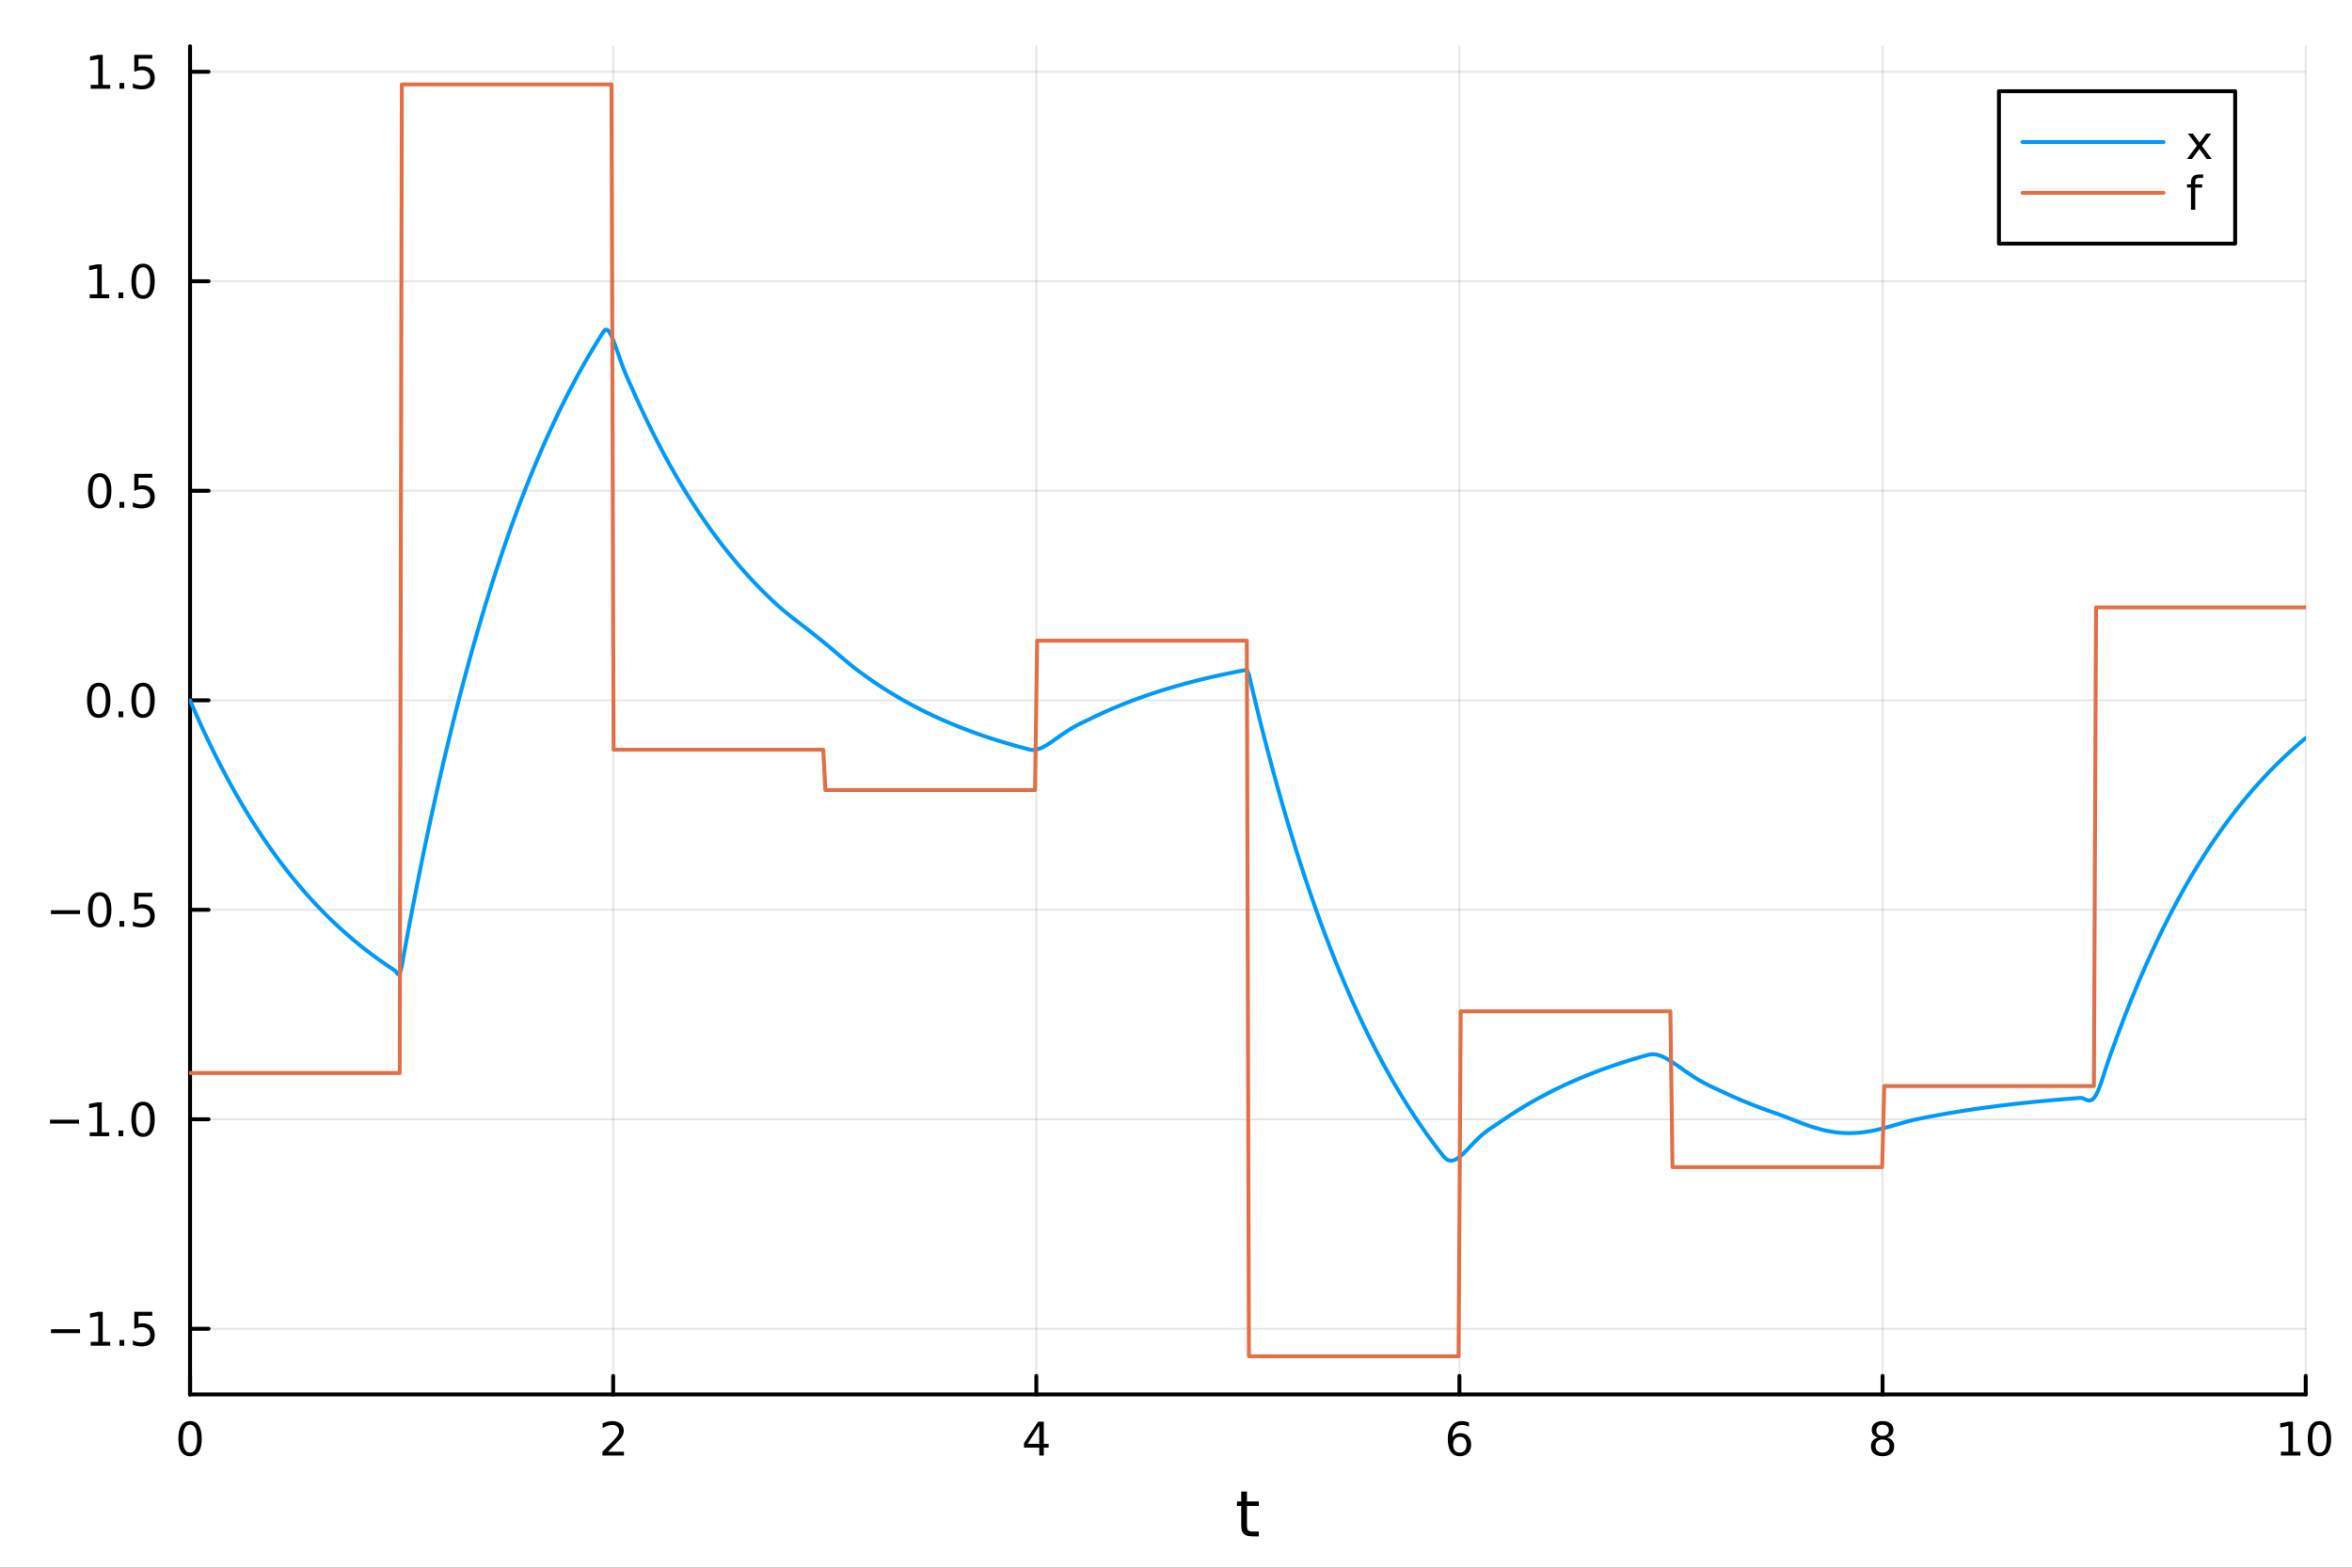 <?xml version="1.0" encoding="utf-8"?>
<svg xmlns="http://www.w3.org/2000/svg" xmlns:xlink="http://www.w3.org/1999/xlink" width="600" height="400" viewBox="0 0 2400 1600">
<rect x="0" y="0" width="2400" height="1600" fill="#333333" stroke="none"/>
<defs>
  <clipPath id="clip130">
    <rect x="0" y="0" width="2400" height="1600"/>
  </clipPath>
</defs>
<path clip-path="url(#clip130)" d="M0 1600 L2400 1600 L2400 0 L0 0  Z" fill="#ffffff" fill-rule="evenodd" fill-opacity="1"/>
<defs>
  <clipPath id="clip131">
    <rect x="480" y="0" width="1681" height="1600"/>
  </clipPath>
</defs>
<path clip-path="url(#clip130)" d="M193.936 1423.18 L2352.76 1423.18 L2352.76 47.244 L193.936 47.244  Z" fill="#ffffff" fill-rule="evenodd" fill-opacity="1"/>
<defs>
  <clipPath id="clip132">
    <rect x="193" y="47" width="2160" height="1377"/>
  </clipPath>
</defs>
<polyline clip-path="url(#clip132)" style="stroke:#000000; stroke-linecap:round; stroke-linejoin:round; stroke-width:2; stroke-opacity:0.1; fill:none" points="193.936,1423.18 193.936,47.244 "/>
<polyline clip-path="url(#clip132)" style="stroke:#000000; stroke-linecap:round; stroke-linejoin:round; stroke-width:2; stroke-opacity:0.1; fill:none" points="625.7,1423.18 625.7,47.244 "/>
<polyline clip-path="url(#clip132)" style="stroke:#000000; stroke-linecap:round; stroke-linejoin:round; stroke-width:2; stroke-opacity:0.1; fill:none" points="1057.46,1423.18 1057.46,47.244 "/>
<polyline clip-path="url(#clip132)" style="stroke:#000000; stroke-linecap:round; stroke-linejoin:round; stroke-width:2; stroke-opacity:0.1; fill:none" points="1489.23,1423.18 1489.23,47.244 "/>
<polyline clip-path="url(#clip132)" style="stroke:#000000; stroke-linecap:round; stroke-linejoin:round; stroke-width:2; stroke-opacity:0.1; fill:none" points="1920.99,1423.18 1920.99,47.244 "/>
<polyline clip-path="url(#clip132)" style="stroke:#000000; stroke-linecap:round; stroke-linejoin:round; stroke-width:2; stroke-opacity:0.1; fill:none" points="2352.76,1423.18 2352.76,47.244 "/>
<polyline clip-path="url(#clip132)" style="stroke:#000000; stroke-linecap:round; stroke-linejoin:round; stroke-width:2; stroke-opacity:0.1; fill:none" points="193.936,1356.18 2352.76,1356.18 "/>
<polyline clip-path="url(#clip132)" style="stroke:#000000; stroke-linecap:round; stroke-linejoin:round; stroke-width:2; stroke-opacity:0.1; fill:none" points="193.936,1142.36 2352.76,1142.36 "/>
<polyline clip-path="url(#clip132)" style="stroke:#000000; stroke-linecap:round; stroke-linejoin:round; stroke-width:2; stroke-opacity:0.1; fill:none" points="193.936,928.541 2352.76,928.541 "/>
<polyline clip-path="url(#clip132)" style="stroke:#000000; stroke-linecap:round; stroke-linejoin:round; stroke-width:2; stroke-opacity:0.1; fill:none" points="193.936,714.72 2352.76,714.72 "/>
<polyline clip-path="url(#clip132)" style="stroke:#000000; stroke-linecap:round; stroke-linejoin:round; stroke-width:2; stroke-opacity:0.1; fill:none" points="193.936,500.899 2352.76,500.899 "/>
<polyline clip-path="url(#clip132)" style="stroke:#000000; stroke-linecap:round; stroke-linejoin:round; stroke-width:2; stroke-opacity:0.1; fill:none" points="193.936,287.078 2352.76,287.078 "/>
<polyline clip-path="url(#clip132)" style="stroke:#000000; stroke-linecap:round; stroke-linejoin:round; stroke-width:2; stroke-opacity:0.1; fill:none" points="193.936,73.257 2352.76,73.257 "/>
<polyline clip-path="url(#clip130)" style="stroke:#000000; stroke-linecap:round; stroke-linejoin:round; stroke-width:4; stroke-opacity:1; fill:none" points="193.936,1423.18 2352.76,1423.18 "/>
<polyline clip-path="url(#clip130)" style="stroke:#000000; stroke-linecap:round; stroke-linejoin:round; stroke-width:4; stroke-opacity:1; fill:none" points="193.936,1423.18 193.936,1404.28 "/>
<polyline clip-path="url(#clip130)" style="stroke:#000000; stroke-linecap:round; stroke-linejoin:round; stroke-width:4; stroke-opacity:1; fill:none" points="625.7,1423.18 625.7,1404.28 "/>
<polyline clip-path="url(#clip130)" style="stroke:#000000; stroke-linecap:round; stroke-linejoin:round; stroke-width:4; stroke-opacity:1; fill:none" points="1057.46,1423.18 1057.46,1404.28 "/>
<polyline clip-path="url(#clip130)" style="stroke:#000000; stroke-linecap:round; stroke-linejoin:round; stroke-width:4; stroke-opacity:1; fill:none" points="1489.23,1423.18 1489.23,1404.28 "/>
<polyline clip-path="url(#clip130)" style="stroke:#000000; stroke-linecap:round; stroke-linejoin:round; stroke-width:4; stroke-opacity:1; fill:none" points="1920.99,1423.18 1920.99,1404.28 "/>
<polyline clip-path="url(#clip130)" style="stroke:#000000; stroke-linecap:round; stroke-linejoin:round; stroke-width:4; stroke-opacity:1; fill:none" points="2352.76,1423.18 2352.76,1404.28 "/>
<path clip-path="url(#clip130)" d="M193.936 1454.1 Q190.325 1454.1 188.496 1457.66 Q186.691 1461.2 186.691 1468.33 Q186.691 1475.44 188.496 1479.01 Q190.325 1482.55 193.936 1482.55 Q197.57 1482.55 199.376 1479.01 Q201.204 1475.44 201.204 1468.33 Q201.204 1461.2 199.376 1457.66 Q197.57 1454.1 193.936 1454.1 M193.936 1450.39 Q199.746 1450.39 202.802 1455 Q205.88 1459.58 205.88 1468.33 Q205.88 1477.06 202.802 1481.67 Q199.746 1486.25 193.936 1486.25 Q188.126 1486.25 185.047 1481.67 Q181.992 1477.06 181.992 1468.33 Q181.992 1459.58 185.047 1455 Q188.126 1450.39 193.936 1450.39 Z" fill="#000000" fill-rule="nonzero" fill-opacity="1" /><path clip-path="url(#clip130)" d="M620.353 1481.64 L636.672 1481.64 L636.672 1485.58 L614.728 1485.58 L614.728 1481.64 Q617.39 1478.89 621.973 1474.26 Q626.58 1469.61 627.76 1468.27 Q630.006 1465.74 630.885 1464.01 Q631.788 1462.25 631.788 1460.56 Q631.788 1457.8 629.843 1456.07 Q627.922 1454.33 624.82 1454.33 Q622.621 1454.33 620.168 1455.09 Q617.737 1455.86 614.959 1457.41 L614.959 1452.69 Q617.783 1451.55 620.237 1450.97 Q622.691 1450.39 624.728 1450.39 Q630.098 1450.39 633.293 1453.08 Q636.487 1455.77 636.487 1460.26 Q636.487 1462.39 635.677 1464.31 Q634.89 1466.2 632.783 1468.8 Q632.205 1469.47 629.103 1472.69 Q626.001 1475.88 620.353 1481.64 Z" fill="#000000" fill-rule="nonzero" fill-opacity="1" /><path clip-path="url(#clip130)" d="M1060.47 1455.09 L1048.67 1473.54 L1060.47 1473.54 L1060.47 1455.09 M1059.25 1451.02 L1065.13 1451.02 L1065.13 1473.54 L1070.06 1473.54 L1070.06 1477.43 L1065.13 1477.43 L1065.13 1485.58 L1060.47 1485.58 L1060.47 1477.43 L1044.87 1477.43 L1044.87 1472.92 L1059.25 1451.02 Z" fill="#000000" fill-rule="nonzero" fill-opacity="1" /><path clip-path="url(#clip130)" d="M1489.63 1466.44 Q1486.48 1466.44 1484.63 1468.59 Q1482.8 1470.74 1482.8 1474.49 Q1482.8 1478.22 1484.63 1480.39 Q1486.48 1482.55 1489.63 1482.55 Q1492.78 1482.55 1494.61 1480.39 Q1496.46 1478.22 1496.46 1474.49 Q1496.46 1470.74 1494.61 1468.59 Q1492.78 1466.44 1489.63 1466.44 M1498.92 1451.78 L1498.92 1456.04 Q1497.16 1455.21 1495.35 1454.77 Q1493.57 1454.33 1491.81 1454.33 Q1487.18 1454.33 1484.73 1457.45 Q1482.3 1460.58 1481.95 1466.9 Q1483.31 1464.89 1485.37 1463.82 Q1487.43 1462.73 1489.91 1462.73 Q1495.12 1462.73 1498.13 1465.9 Q1501.16 1469.05 1501.16 1474.49 Q1501.16 1479.82 1498.01 1483.03 Q1494.86 1486.25 1489.63 1486.25 Q1483.64 1486.25 1480.47 1481.67 Q1477.3 1477.06 1477.3 1468.33 Q1477.3 1460.14 1481.18 1455.28 Q1485.07 1450.39 1491.62 1450.39 Q1493.38 1450.39 1495.17 1450.74 Q1496.97 1451.09 1498.92 1451.78 Z" fill="#000000" fill-rule="nonzero" fill-opacity="1" /><path clip-path="url(#clip130)" d="M1920.99 1469.17 Q1917.66 1469.17 1915.74 1470.95 Q1913.84 1472.73 1913.84 1475.86 Q1913.84 1478.98 1915.74 1480.77 Q1917.66 1482.55 1920.99 1482.55 Q1924.33 1482.55 1926.25 1480.77 Q1928.17 1478.96 1928.17 1475.86 Q1928.17 1472.73 1926.25 1470.95 Q1924.35 1469.17 1920.99 1469.17 M1916.32 1467.18 Q1913.31 1466.44 1911.62 1464.38 Q1909.95 1462.32 1909.95 1459.35 Q1909.95 1455.21 1912.89 1452.8 Q1915.85 1450.39 1920.99 1450.39 Q1926.15 1450.39 1929.09 1452.8 Q1932.03 1455.21 1932.03 1459.35 Q1932.03 1462.32 1930.34 1464.38 Q1928.68 1466.44 1925.69 1467.18 Q1929.07 1467.96 1930.95 1470.26 Q1932.84 1472.55 1932.84 1475.86 Q1932.84 1480.88 1929.77 1483.57 Q1926.71 1486.25 1920.99 1486.25 Q1915.27 1486.25 1912.2 1483.57 Q1909.14 1480.88 1909.14 1475.86 Q1909.14 1472.55 1911.04 1470.26 Q1912.94 1467.96 1916.32 1467.18 M1914.6 1459.79 Q1914.6 1462.48 1916.27 1463.98 Q1917.96 1465.49 1920.99 1465.49 Q1924 1465.49 1925.69 1463.98 Q1927.4 1462.48 1927.4 1459.79 Q1927.4 1457.11 1925.69 1455.6 Q1924 1454.1 1920.99 1454.1 Q1917.96 1454.1 1916.27 1455.6 Q1914.6 1457.11 1914.6 1459.79 Z" fill="#000000" fill-rule="nonzero" fill-opacity="1" /><path clip-path="url(#clip130)" d="M2327.44 1481.64 L2335.08 1481.64 L2335.08 1455.28 L2326.77 1456.95 L2326.77 1452.69 L2335.04 1451.02 L2339.71 1451.02 L2339.71 1481.64 L2347.35 1481.64 L2347.35 1485.58 L2327.44 1485.58 L2327.44 1481.64 Z" fill="#000000" fill-rule="nonzero" fill-opacity="1" /><path clip-path="url(#clip130)" d="M2366.8 1454.1 Q2363.18 1454.1 2361.36 1457.66 Q2359.55 1461.2 2359.55 1468.33 Q2359.55 1475.44 2361.36 1479.01 Q2363.18 1482.55 2366.8 1482.55 Q2370.43 1482.55 2372.23 1479.01 Q2374.06 1475.44 2374.06 1468.33 Q2374.06 1461.2 2372.23 1457.66 Q2370.43 1454.1 2366.8 1454.1 M2366.8 1450.39 Q2372.61 1450.39 2375.66 1455 Q2378.74 1459.58 2378.74 1468.33 Q2378.74 1477.06 2375.66 1481.67 Q2372.61 1486.25 2366.8 1486.25 Q2360.99 1486.25 2357.91 1481.67 Q2354.85 1477.06 2354.85 1468.33 Q2354.85 1459.58 2357.91 1455 Q2360.99 1450.39 2366.8 1450.39 Z" fill="#000000" fill-rule="nonzero" fill-opacity="1" /><path clip-path="url(#clip130)" d="M1272.41 1522.27 L1272.41 1532.4 L1284.47 1532.4 L1284.47 1536.95 L1272.41 1536.95 L1272.41 1556.3 Q1272.41 1560.66 1273.58 1561.9 Q1274.79 1563.14 1278.45 1563.14 L1284.47 1563.14 L1284.47 1568.04 L1278.45 1568.04 Q1271.67 1568.04 1269.1 1565.53 Q1266.52 1562.98 1266.52 1556.3 L1266.52 1536.95 L1262.22 1536.95 L1262.22 1532.4 L1266.52 1532.4 L1266.52 1522.27 L1272.41 1522.27 Z" fill="#000000" fill-rule="nonzero" fill-opacity="1" /><polyline clip-path="url(#clip130)" style="stroke:#000000; stroke-linecap:round; stroke-linejoin:round; stroke-width:4; stroke-opacity:1; fill:none" points="193.936,1423.18 193.936,47.244 "/>
<polyline clip-path="url(#clip130)" style="stroke:#000000; stroke-linecap:round; stroke-linejoin:round; stroke-width:4; stroke-opacity:1; fill:none" points="193.936,1356.18 212.834,1356.18 "/>
<polyline clip-path="url(#clip130)" style="stroke:#000000; stroke-linecap:round; stroke-linejoin:round; stroke-width:4; stroke-opacity:1; fill:none" points="193.936,1142.36 212.834,1142.36 "/>
<polyline clip-path="url(#clip130)" style="stroke:#000000; stroke-linecap:round; stroke-linejoin:round; stroke-width:4; stroke-opacity:1; fill:none" points="193.936,928.541 212.834,928.541 "/>
<polyline clip-path="url(#clip130)" style="stroke:#000000; stroke-linecap:round; stroke-linejoin:round; stroke-width:4; stroke-opacity:1; fill:none" points="193.936,714.72 212.834,714.72 "/>
<polyline clip-path="url(#clip130)" style="stroke:#000000; stroke-linecap:round; stroke-linejoin:round; stroke-width:4; stroke-opacity:1; fill:none" points="193.936,500.899 212.834,500.899 "/>
<polyline clip-path="url(#clip130)" style="stroke:#000000; stroke-linecap:round; stroke-linejoin:round; stroke-width:4; stroke-opacity:1; fill:none" points="193.936,287.078 212.834,287.078 "/>
<polyline clip-path="url(#clip130)" style="stroke:#000000; stroke-linecap:round; stroke-linejoin:round; stroke-width:4; stroke-opacity:1; fill:none" points="193.936,73.257 212.834,73.257 "/>
<path clip-path="url(#clip130)" d="M51.987 1356.64 L81.663 1356.64 L81.663 1360.57 L51.987 1360.57 L51.987 1356.64 Z" fill="#000000" fill-rule="nonzero" fill-opacity="1" /><path clip-path="url(#clip130)" d="M92.566 1369.53 L100.205 1369.53 L100.205 1343.16 L91.895 1344.83 L91.895 1340.57 L100.159 1338.9 L104.834 1338.9 L104.834 1369.53 L112.473 1369.53 L112.473 1373.46 L92.566 1373.46 L92.566 1369.53 Z" fill="#000000" fill-rule="nonzero" fill-opacity="1" /><path clip-path="url(#clip130)" d="M121.918 1367.58 L126.802 1367.58 L126.802 1373.46 L121.918 1373.46 L121.918 1367.58 Z" fill="#000000" fill-rule="nonzero" fill-opacity="1" /><path clip-path="url(#clip130)" d="M137.033 1338.9 L155.39 1338.9 L155.39 1342.84 L141.316 1342.84 L141.316 1351.31 Q142.334 1350.96 143.353 1350.8 Q144.371 1350.62 145.39 1350.62 Q151.177 1350.62 154.556 1353.79 Q157.936 1356.96 157.936 1362.38 Q157.936 1367.95 154.464 1371.06 Q150.992 1374.14 144.672 1374.14 Q142.496 1374.14 140.228 1373.76 Q137.982 1373.39 135.575 1372.65 L135.575 1367.95 Q137.658 1369.09 139.881 1369.64 Q142.103 1370.2 144.58 1370.2 Q148.584 1370.2 150.922 1368.09 Q153.26 1365.99 153.26 1362.38 Q153.26 1358.76 150.922 1356.66 Q148.584 1354.55 144.58 1354.55 Q142.705 1354.55 140.83 1354.97 Q138.978 1355.39 137.033 1356.26 L137.033 1338.9 Z" fill="#000000" fill-rule="nonzero" fill-opacity="1" /><path clip-path="url(#clip130)" d="M50.992 1142.81 L80.668 1142.81 L80.668 1146.75 L50.992 1146.75 L50.992 1142.81 Z" fill="#000000" fill-rule="nonzero" fill-opacity="1" /><path clip-path="url(#clip130)" d="M91.571 1155.71 L99.21 1155.71 L99.21 1129.34 L90.899 1131.01 L90.899 1126.75 L99.163 1125.08 L103.839 1125.08 L103.839 1155.71 L111.478 1155.71 L111.478 1159.64 L91.571 1159.64 L91.571 1155.71 Z" fill="#000000" fill-rule="nonzero" fill-opacity="1" /><path clip-path="url(#clip130)" d="M120.922 1153.76 L125.807 1153.76 L125.807 1159.64 L120.922 1159.64 L120.922 1153.76 Z" fill="#000000" fill-rule="nonzero" fill-opacity="1" /><path clip-path="url(#clip130)" d="M145.992 1128.16 Q142.381 1128.16 140.552 1131.73 Q138.746 1135.27 138.746 1142.4 Q138.746 1149.5 140.552 1153.07 Q142.381 1156.61 145.992 1156.61 Q149.626 1156.61 151.431 1153.07 Q153.26 1149.5 153.26 1142.4 Q153.26 1135.27 151.431 1131.73 Q149.626 1128.16 145.992 1128.16 M145.992 1124.46 Q151.802 1124.46 154.857 1129.06 Q157.936 1133.65 157.936 1142.4 Q157.936 1151.12 154.857 1155.73 Q151.802 1160.31 145.992 1160.31 Q140.181 1160.31 137.103 1155.73 Q134.047 1151.12 134.047 1142.4 Q134.047 1133.65 137.103 1129.06 Q140.181 1124.46 145.992 1124.46 Z" fill="#000000" fill-rule="nonzero" fill-opacity="1" /><path clip-path="url(#clip130)" d="M51.987 928.993 L81.663 928.993 L81.663 932.928 L51.987 932.928 L51.987 928.993 Z" fill="#000000" fill-rule="nonzero" fill-opacity="1" /><path clip-path="url(#clip130)" d="M101.756 914.34 Q98.145 914.34 96.316 917.905 Q94.51 921.447 94.51 928.576 Q94.51 935.683 96.316 939.247 Q98.145 942.789 101.756 942.789 Q105.39 942.789 107.196 939.247 Q109.024 935.683 109.024 928.576 Q109.024 921.447 107.196 917.905 Q105.39 914.34 101.756 914.34 M101.756 910.636 Q107.566 910.636 110.621 915.243 Q113.7 919.826 113.7 928.576 Q113.7 937.303 110.621 941.909 Q107.566 946.493 101.756 946.493 Q95.946 946.493 92.867 941.909 Q89.811 937.303 89.811 928.576 Q89.811 919.826 92.867 915.243 Q95.946 910.636 101.756 910.636 Z" fill="#000000" fill-rule="nonzero" fill-opacity="1" /><path clip-path="url(#clip130)" d="M121.918 939.942 L126.802 939.942 L126.802 945.821 L121.918 945.821 L121.918 939.942 Z" fill="#000000" fill-rule="nonzero" fill-opacity="1" /><path clip-path="url(#clip130)" d="M137.033 911.261 L155.39 911.261 L155.39 915.197 L141.316 915.197 L141.316 923.669 Q142.334 923.322 143.353 923.159 Q144.371 922.974 145.39 922.974 Q151.177 922.974 154.556 926.146 Q157.936 929.317 157.936 934.733 Q157.936 940.312 154.464 943.414 Q150.992 946.493 144.672 946.493 Q142.496 946.493 140.228 946.122 Q137.982 945.752 135.575 945.011 L135.575 940.312 Q137.658 941.446 139.881 942.002 Q142.103 942.558 144.58 942.558 Q148.584 942.558 150.922 940.451 Q153.26 938.345 153.26 934.733 Q153.26 931.122 150.922 929.016 Q148.584 926.909 144.58 926.909 Q142.705 926.909 140.83 927.326 Q138.978 927.743 137.033 928.622 L137.033 911.261 Z" fill="#000000" fill-rule="nonzero" fill-opacity="1" /><path clip-path="url(#clip130)" d="M100.76 700.519 Q97.149 700.519 95.321 704.084 Q93.515 707.625 93.515 714.755 Q93.515 721.861 95.321 725.426 Q97.149 728.968 100.76 728.968 Q104.395 728.968 106.2 725.426 Q108.029 721.861 108.029 714.755 Q108.029 707.625 106.2 704.084 Q104.395 700.519 100.76 700.519 M100.76 696.815 Q106.571 696.815 109.626 701.422 Q112.705 706.005 112.705 714.755 Q112.705 723.482 109.626 728.088 Q106.571 732.671 100.76 732.671 Q94.95 732.671 91.871 728.088 Q88.816 723.482 88.816 714.755 Q88.816 706.005 91.871 701.422 Q94.95 696.815 100.76 696.815 Z" fill="#000000" fill-rule="nonzero" fill-opacity="1" /><path clip-path="url(#clip130)" d="M120.922 726.121 L125.807 726.121 L125.807 732 L120.922 732 L120.922 726.121 Z" fill="#000000" fill-rule="nonzero" fill-opacity="1" /><path clip-path="url(#clip130)" d="M145.992 700.519 Q142.381 700.519 140.552 704.084 Q138.746 707.625 138.746 714.755 Q138.746 721.861 140.552 725.426 Q142.381 728.968 145.992 728.968 Q149.626 728.968 151.431 725.426 Q153.26 721.861 153.26 714.755 Q153.26 707.625 151.431 704.084 Q149.626 700.519 145.992 700.519 M145.992 696.815 Q151.802 696.815 154.857 701.422 Q157.936 706.005 157.936 714.755 Q157.936 723.482 154.857 728.088 Q151.802 732.671 145.992 732.671 Q140.181 732.671 137.103 728.088 Q134.047 723.482 134.047 714.755 Q134.047 706.005 137.103 701.422 Q140.181 696.815 145.992 696.815 Z" fill="#000000" fill-rule="nonzero" fill-opacity="1" /><path clip-path="url(#clip130)" d="M101.756 486.698 Q98.145 486.698 96.316 490.263 Q94.51 493.804 94.51 500.934 Q94.51 508.04 96.316 511.605 Q98.145 515.147 101.756 515.147 Q105.39 515.147 107.196 511.605 Q109.024 508.04 109.024 500.934 Q109.024 493.804 107.196 490.263 Q105.39 486.698 101.756 486.698 M101.756 482.994 Q107.566 482.994 110.621 487.6 Q113.7 492.184 113.7 500.934 Q113.7 509.661 110.621 514.267 Q107.566 518.85 101.756 518.85 Q95.946 518.85 92.867 514.267 Q89.811 509.661 89.811 500.934 Q89.811 492.184 92.867 487.6 Q95.946 482.994 101.756 482.994 Z" fill="#000000" fill-rule="nonzero" fill-opacity="1" /><path clip-path="url(#clip130)" d="M121.918 512.299 L126.802 512.299 L126.802 518.179 L121.918 518.179 L121.918 512.299 Z" fill="#000000" fill-rule="nonzero" fill-opacity="1" /><path clip-path="url(#clip130)" d="M137.033 483.619 L155.39 483.619 L155.39 487.554 L141.316 487.554 L141.316 496.026 Q142.334 495.679 143.353 495.517 Q144.371 495.332 145.39 495.332 Q151.177 495.332 154.556 498.503 Q157.936 501.674 157.936 507.091 Q157.936 512.67 154.464 515.772 Q150.992 518.85 144.672 518.85 Q142.496 518.85 140.228 518.48 Q137.982 518.11 135.575 517.369 L135.575 512.67 Q137.658 513.804 139.881 514.36 Q142.103 514.915 144.58 514.915 Q148.584 514.915 150.922 512.809 Q153.26 510.702 153.26 507.091 Q153.26 503.48 150.922 501.374 Q148.584 499.267 144.58 499.267 Q142.705 499.267 140.83 499.684 Q138.978 500.1 137.033 500.98 L137.033 483.619 Z" fill="#000000" fill-rule="nonzero" fill-opacity="1" /><path clip-path="url(#clip130)" d="M91.571 300.423 L99.21 300.423 L99.21 274.057 L90.899 275.724 L90.899 271.464 L99.163 269.798 L103.839 269.798 L103.839 300.423 L111.478 300.423 L111.478 304.358 L91.571 304.358 L91.571 300.423 Z" fill="#000000" fill-rule="nonzero" fill-opacity="1" /><path clip-path="url(#clip130)" d="M120.922 298.478 L125.807 298.478 L125.807 304.358 L120.922 304.358 L120.922 298.478 Z" fill="#000000" fill-rule="nonzero" fill-opacity="1" /><path clip-path="url(#clip130)" d="M145.992 272.877 Q142.381 272.877 140.552 276.441 Q138.746 279.983 138.746 287.113 Q138.746 294.219 140.552 297.784 Q142.381 301.325 145.992 301.325 Q149.626 301.325 151.431 297.784 Q153.26 294.219 153.26 287.113 Q153.26 279.983 151.431 276.441 Q149.626 272.877 145.992 272.877 M145.992 269.173 Q151.802 269.173 154.857 273.779 Q157.936 278.363 157.936 287.113 Q157.936 295.839 154.857 300.446 Q151.802 305.029 145.992 305.029 Q140.181 305.029 137.103 300.446 Q134.047 295.839 134.047 287.113 Q134.047 278.363 137.103 273.779 Q140.181 269.173 145.992 269.173 Z" fill="#000000" fill-rule="nonzero" fill-opacity="1" /><path clip-path="url(#clip130)" d="M92.566 86.602 L100.205 86.602 L100.205 60.236 L91.895 61.903 L91.895 57.643 L100.159 55.977 L104.834 55.977 L104.834 86.602 L112.473 86.602 L112.473 90.537 L92.566 90.537 L92.566 86.602 Z" fill="#000000" fill-rule="nonzero" fill-opacity="1" /><path clip-path="url(#clip130)" d="M121.918 84.657 L126.802 84.657 L126.802 90.537 L121.918 90.537 L121.918 84.657 Z" fill="#000000" fill-rule="nonzero" fill-opacity="1" /><path clip-path="url(#clip130)" d="M137.033 55.977 L155.39 55.977 L155.39 59.912 L141.316 59.912 L141.316 68.384 Q142.334 68.037 143.353 67.875 Q144.371 67.69 145.39 67.69 Q151.177 67.69 154.556 70.861 Q157.936 74.032 157.936 79.449 Q157.936 85.027 154.464 88.129 Q150.992 91.208 144.672 91.208 Q142.496 91.208 140.228 90.838 Q137.982 90.467 135.575 89.727 L135.575 85.027 Q137.658 86.162 139.881 86.717 Q142.103 87.273 144.58 87.273 Q148.584 87.273 150.922 85.166 Q153.26 83.06 153.26 79.449 Q153.26 75.838 150.922 73.731 Q148.584 71.625 144.58 71.625 Q142.705 71.625 140.83 72.041 Q138.978 72.458 137.033 73.338 L137.033 55.977 Z" fill="#000000" fill-rule="nonzero" fill-opacity="1" /><polyline clip-path="url(#clip132)" style="stroke:#009af9; stroke-linecap:round; stroke-linejoin:round; stroke-width:4; stroke-opacity:1; fill:none" points="193.936,714.72 196.097,719.764 198.258,724.74 200.419,729.651 202.58,734.497 204.741,739.278 206.902,743.996 209.063,748.651 211.224,753.245 213.385,757.778 215.546,762.25 217.707,766.664 219.868,771.019 222.029,775.316 224.19,779.556 226.351,783.74 228.512,787.868 230.673,791.942 232.834,795.962 234.995,799.928 237.156,803.842 239.317,807.704 241.478,811.515 243.639,815.275 245.8,818.985 247.961,822.647 250.122,826.259 252.282,829.824 254.443,833.341 256.604,836.812 258.765,840.237 260.926,843.617 263.087,846.951 265.248,850.242 267.409,853.488 269.57,856.692 271.731,859.853 273.892,862.973 276.053,866.051 278.214,869.088 280.375,872.085 282.536,875.042 284.697,877.96 286.858,880.839 289.019,883.681 291.18,886.484 293.341,889.25 295.502,891.98 297.663,894.673 299.824,897.331 301.985,899.953 304.146,902.541 306.307,905.094 308.468,907.614 310.629,910.1 312.79,912.553 314.951,914.974 317.112,917.363 319.273,919.719 321.434,922.045 323.595,924.34 325.756,926.604 327.917,928.839 330.078,931.044 332.239,933.219 334.4,935.366 336.561,937.484 338.722,939.574 340.883,941.637 343.044,943.672 345.205,945.68 347.366,947.661 349.527,949.616 351.688,951.546 353.849,953.449 356.01,955.328 358.171,957.181 360.332,959.01 362.493,960.815 364.653,962.596 366.814,964.353 368.975,966.087 371.136,967.798 373.297,969.486 375.458,971.152 377.619,972.795 379.78,974.417 381.941,976.018 384.102,977.597 386.263,979.155 388.424,980.693 390.585,982.21 392.746,983.707 394.907,985.185 397.068,986.642 399.229,988.081 401.39,989.5 403.551,990.901 405.712,994.103 407.873,994.225 410.034,986.14 412.195,973.673 414.356,961.907 416.517,950.297 418.678,938.84 420.839,927.536 423,916.381 425.161,905.374 427.322,894.513 429.483,883.797 431.644,873.222 433.805,862.787 435.966,852.491 438.127,842.332 440.288,832.307 442.449,822.415 444.61,812.654 446.771,803.022 448.932,793.518 451.093,784.14 453.254,774.887 455.415,765.756 457.576,756.746 459.737,747.856 461.898,739.084 464.059,730.427 466.22,721.886 468.381,713.458 470.542,705.142 472.703,696.935 474.864,688.838 477.024,680.848 479.185,672.964 481.346,665.185 483.507,657.508 485.668,649.934 487.829,642.46 489.99,635.084 492.151,627.807 494.312,620.626 496.473,613.541 498.634,606.549 500.795,599.65 502.956,592.842 505.117,586.125 507.278,579.497 509.439,572.957 511.6,566.503 513.761,560.135 515.922,553.851 518.083,547.651 520.244,541.533 522.405,535.496 524.566,529.539 526.727,523.661 528.888,517.861 531.049,512.138 533.21,506.491 535.371,500.918 537.532,495.42 539.693,489.994 541.854,484.64 544.015,479.357 546.176,474.145 548.337,469.001 550.498,463.925 552.659,458.917 554.82,453.976 556.981,449.099 559.142,444.288 561.303,439.54 563.464,434.855 565.625,430.232 567.786,425.671 569.947,421.17 572.108,416.729 574.269,412.347 576.43,408.023 578.591,403.756 580.752,399.546 582.913,395.391 585.074,391.292 587.235,387.247 589.396,383.255 591.556,379.317 593.717,375.431 595.878,371.596 598.039,367.812 600.2,364.078 602.361,360.394 604.522,356.758 606.683,353.171 608.844,349.631 611.005,346.139 613.166,342.692 615.327,339.291 617.488,336.562 619.649,336.581 621.81,338.905 623.971,342.914 626.132,348.072 628.293,353.924 630.454,360.094 632.615,366.29 634.776,372.299 636.937,377.991 639.098,383.317 641.259,388.307 643.42,393.075 645.581,397.816 647.742,402.674 649.903,407.479 652.064,412.221 654.225,416.9 656.386,421.517 658.547,426.073 660.708,430.568 662.869,435.004 665.03,439.381 667.191,443.7 669.352,447.962 671.513,452.167 673.674,456.317 675.835,460.411 677.996,464.451 680.157,468.438 682.318,472.372 684.479,476.253 686.64,480.083 688.801,483.863 690.962,487.592 693.123,491.271 695.284,494.902 697.445,498.485 699.606,502.02 701.767,505.508 703.927,508.95 706.088,512.347 708.249,515.698 710.41,519.005 712.571,522.268 714.732,525.488 716.893,528.665 719.054,531.8 721.215,534.893 723.376,537.945 725.537,540.957 727.698,543.929 729.859,546.862 732.02,549.756 734.181,552.611 736.342,555.429 738.503,558.209 740.664,560.953 742.825,563.66 744.986,566.331 747.147,568.967 749.308,571.568 751.469,574.134 753.63,576.666 755.791,579.165 757.952,581.631 760.113,584.064 762.274,586.464 764.435,588.833 766.596,591.17 768.757,593.477 770.918,595.753 773.079,597.998 775.24,600.214 777.401,602.401 779.562,604.558 781.723,606.687 783.884,608.788 786.045,610.86 788.206,612.906 790.367,614.924 792.528,616.916 794.689,618.875 796.85,620.78 799.011,622.633 801.172,624.442 803.333,626.214 805.494,627.954 807.655,629.668 809.816,631.363 811.977,633.043 814.138,634.713 816.298,636.377 818.459,638.039 820.62,639.702 822.781,641.37 824.942,643.045 827.103,644.73 829.264,646.426 831.425,648.135 833.586,649.858 835.747,651.596 837.908,653.348 840.069,655.116 842.23,656.897 844.391,658.692 846.552,660.499 848.713,662.315 850.874,664.14 853.035,665.971 855.196,667.804 857.357,669.636 859.518,671.463 861.679,673.282 863.84,675.088 866.001,676.875 868.162,678.638 870.323,680.373 872.484,682.071 874.645,683.728 876.806,685.353 878.967,686.957 881.128,688.54 883.289,690.101 885.45,691.642 887.611,693.163 889.772,694.663 891.933,696.143 894.094,697.604 896.255,699.045 898.416,700.468 900.577,701.871 902.738,703.256 904.899,704.622 907.06,705.97 909.221,707.301 911.382,708.614 913.543,709.909 915.704,711.187 917.865,712.449 920.026,713.693 922.187,714.921 924.348,716.133 926.509,717.329 928.669,718.509 930.83,719.673 932.991,720.822 935.152,721.956 937.313,723.074 939.474,724.178 941.635,725.267 943.796,726.342 945.957,727.403 948.118,728.449 950.279,729.482 952.44,730.501 954.601,731.506 956.762,732.498 958.923,733.477 961.084,734.442 963.245,735.395 965.406,736.336 967.567,737.264 969.728,738.179 971.889,739.082 974.05,739.974 976.211,740.853 978.372,741.721 980.533,742.577 982.694,743.422 984.855,744.256 987.016,745.079 989.177,745.891 991.338,746.692 993.499,747.482 995.66,748.262 997.821,749.032 999.982,749.791 1002.14,750.541 1004.3,751.28 1006.46,752.01 1008.63,752.73 1010.79,753.44 1012.95,754.141 1015.11,754.833 1017.27,755.516 1019.43,756.189 1021.59,756.854 1023.75,757.51 1025.91,758.157 1028.07,758.795 1030.24,759.425 1032.4,760.047 1034.56,760.661 1036.72,761.266 1038.88,761.863 1041.04,762.453 1043.2,763.034 1045.36,763.608 1047.52,764.175 1049.68,764.733 1051.85,765.239 1054.01,765.427 1056.17,765.291 1058.33,764.872 1060.49,764.206 1062.65,763.331 1064.81,762.279 1066.97,761.082 1069.13,759.768 1071.29,758.365 1073.46,756.897 1075.62,755.386 1077.78,753.853 1079.94,752.313 1082.1,750.785 1084.26,749.279 1086.42,747.808 1088.58,746.38 1090.74,745.001 1092.9,743.675 1095.07,742.405 1097.23,741.19 1099.39,740.027 1101.55,738.912 1103.71,737.837 1105.87,736.793 1108.03,735.768 1110.19,734.748 1112.35,733.717 1114.51,732.664 1116.67,731.619 1118.84,730.588 1121,729.571 1123.16,728.567 1125.32,727.576 1127.48,726.599 1129.64,725.634 1131.8,724.682 1133.96,723.743 1136.12,722.816 1138.28,721.902 1140.45,721 1142.61,720.109 1144.77,719.231 1146.93,718.364 1149.09,717.509 1151.25,716.665 1153.41,715.832 1155.57,715.01 1157.73,714.199 1159.89,713.399 1162.06,712.609 1164.22,711.83 1166.38,711.061 1168.54,710.302 1170.7,709.554 1172.86,708.815 1175.02,708.087 1177.18,707.367 1179.34,706.658 1181.5,705.958 1183.67,705.267 1185.83,704.585 1187.99,703.912 1190.15,703.249 1192.31,702.594 1194.47,701.947 1196.63,701.31 1198.79,700.681 1200.95,700.06 1203.11,699.447 1205.28,698.842 1207.44,698.246 1209.6,697.657 1211.76,697.077 1213.92,696.503 1216.08,695.938 1218.24,695.38 1220.4,694.829 1222.56,694.286 1224.72,693.75 1226.88,693.221 1229.05,692.699 1231.21,692.184 1233.37,691.675 1235.53,691.174 1237.69,690.679 1239.85,690.19 1242.01,689.709 1244.17,689.233 1246.33,688.764 1248.49,688.301 1250.66,687.844 1252.82,687.394 1254.98,686.949 1257.14,686.51 1259.3,686.077 1261.46,685.65 1263.62,685.228 1265.78,684.812 1267.94,684.401 1270.1,683.996 1272.27,683.596 1274.43,688.303 1276.59,697.879 1278.75,706.973 1280.91,715.952 1283.07,724.812 1285.23,733.555 1287.39,742.182 1289.55,750.694 1291.71,759.094 1293.88,767.382 1296.04,775.56 1298.2,783.63 1300.36,791.593 1302.52,799.45 1304.68,807.203 1306.84,814.854 1309,822.403 1311.16,829.851 1313.32,837.202 1315.49,844.454 1317.65,851.611 1319.81,858.672 1321.97,865.64 1324.13,872.516 1326.29,879.3 1328.45,885.995 1330.61,892.6 1332.77,899.119 1334.93,905.55 1337.09,911.897 1339.26,918.159 1341.42,924.338 1343.58,930.436 1345.74,936.452 1347.9,942.389 1350.06,948.247 1352.22,954.027 1354.38,959.731 1356.54,965.359 1358.7,970.913 1360.87,976.393 1363.03,981.8 1365.19,987.135 1367.35,992.4 1369.51,997.595 1371.67,1002.72 1373.83,1007.78 1375.99,1012.77 1378.15,1017.7 1380.31,1022.56 1382.48,1027.35 1384.64,1032.08 1386.8,1036.75 1388.96,1041.36 1391.12,1045.9 1393.28,1050.39 1395.44,1054.82 1397.6,1059.18 1399.76,1063.49 1401.92,1067.74 1404.09,1071.94 1406.25,1076.08 1408.41,1080.17 1410.57,1084.2 1412.73,1088.18 1414.89,1092.1 1417.05,1095.97 1419.21,1099.8 1421.37,1103.57 1423.53,1107.29 1425.7,1110.96 1427.86,1114.58 1430.02,1118.16 1432.18,1121.69 1434.34,1125.17 1436.5,1128.6 1438.66,1131.99 1440.82,1135.34 1442.98,1138.64 1445.14,1141.89 1447.3,1145.11 1449.47,1148.28 1451.63,1151.4 1453.79,1154.49 1455.95,1157.54 1458.11,1160.54 1460.27,1163.51 1462.43,1166.43 1464.59,1169.32 1466.75,1172.17 1468.91,1174.98 1471.08,1177.76 1473.24,1180.49 1475.4,1182.66 1477.56,1183.99 1479.72,1184.57 1481.88,1184.52 1484.04,1183.92 1486.2,1182.88 1488.36,1181.46 1490.52,1179.75 1492.69,1177.81 1494.85,1175.71 1497.01,1173.5 1499.17,1171.24 1501.33,1168.96 1503.49,1166.71 1505.65,1164.51 1507.81,1162.39 1509.97,1160.36 1512.13,1158.44 1514.3,1156.63 1516.46,1154.93 1518.62,1153.32 1520.78,1151.81 1522.94,1150.35 1525.1,1148.94 1527.26,1147.52 1529.42,1146.06 1531.58,1144.55 1533.74,1143.06 1535.91,1141.59 1538.07,1140.14 1540.23,1138.71 1542.39,1137.3 1544.55,1135.91 1546.71,1134.53 1548.87,1133.18 1551.03,1131.84 1553.19,1130.52 1555.35,1129.21 1557.51,1127.93 1559.68,1126.66 1561.84,1125.4 1564,1124.17 1566.16,1122.95 1568.32,1121.75 1570.48,1120.56 1572.64,1119.39 1574.8,1118.23 1576.96,1117.09 1579.12,1115.96 1581.29,1114.85 1583.45,1113.75 1585.61,1112.67 1587.77,1111.6 1589.93,1110.55 1592.09,1109.51 1594.25,1108.49 1596.41,1107.47 1598.57,1106.48 1600.73,1105.49 1602.9,1104.52 1605.06,1103.56 1607.22,1102.61 1609.38,1101.68 1611.54,1100.76 1613.7,1099.85 1615.86,1098.95 1618.02,1098.07 1620.18,1097.19 1622.34,1096.33 1624.51,1095.48 1626.67,1094.64 1628.83,1093.81 1630.99,1093 1633.15,1092.19 1635.31,1091.4 1637.47,1090.61 1639.63,1089.84 1641.79,1089.07 1643.95,1088.32 1646.12,1087.58 1648.28,1086.84 1650.44,1086.12 1652.6,1085.4 1654.76,1084.7 1656.92,1084 1659.08,1083.32 1661.24,1082.64 1663.4,1081.97 1665.56,1081.31 1667.72,1080.66 1669.89,1080.02 1672.05,1079.39 1674.21,1078.76 1676.37,1078.14 1678.53,1077.53 1680.69,1076.93 1682.85,1076.36 1685.01,1076.04 1687.17,1076 1689.33,1076.21 1691.5,1076.66 1693.66,1077.3 1695.82,1078.13 1697.98,1079.1 1700.14,1080.21 1702.3,1081.44 1704.46,1082.75 1706.62,1084.14 1708.78,1085.58 1710.94,1087.07 1713.11,1088.58 1715.27,1090.11 1717.43,1091.64 1719.59,1093.16 1721.75,1094.66 1723.91,1096.14 1726.07,1097.59 1728.23,1098.99 1730.39,1100.36 1732.55,1101.68 1734.72,1102.95 1736.88,1104.18 1739.04,1105.36 1741.2,1106.5 1743.36,1107.59 1745.52,1108.65 1747.68,1109.68 1749.84,1110.69 1752,1111.68 1754.16,1112.67 1756.33,1113.66 1758.49,1114.67 1760.65,1115.69 1762.81,1116.69 1764.97,1117.68 1767.13,1118.65 1769.29,1119.61 1771.45,1120.56 1773.61,1121.5 1775.77,1122.42 1777.93,1123.34 1780.1,1124.24 1782.26,1125.12 1784.42,1126 1786.58,1126.87 1788.74,1127.72 1790.9,1128.56 1793.06,1129.39 1795.22,1130.21 1797.38,1131.02 1799.54,1131.82 1801.71,1132.61 1803.87,1133.38 1806.03,1134.15 1808.19,1134.91 1810.35,1135.65 1812.51,1136.4 1814.67,1137.17 1816.83,1137.96 1818.99,1138.77 1821.15,1139.6 1823.32,1140.44 1825.48,1141.28 1827.64,1142.13 1829.8,1142.98 1831.96,1143.82 1834.12,1144.66 1836.28,1145.49 1838.44,1146.3 1840.6,1147.1 1842.76,1147.88 1844.93,1148.63 1847.09,1149.37 1849.25,1150.07 1851.41,1150.75 1853.57,1151.4 1855.73,1152.01 1857.89,1152.6 1860.05,1153.14 1862.21,1153.65 1864.37,1154.12 1866.54,1154.55 1868.7,1154.94 1870.86,1155.29 1873.02,1155.59 1875.18,1155.85 1877.34,1156.07 1879.5,1156.25 1881.66,1156.38 1883.82,1156.46 1885.98,1156.51 1888.15,1156.51 1890.31,1156.46 1892.47,1156.37 1894.63,1156.24 1896.79,1156.07 1898.95,1155.86 1901.11,1155.61 1903.27,1155.32 1905.43,1154.99 1907.59,1154.63 1909.75,1154.23 1911.92,1153.8 1914.08,1153.34 1916.24,1152.86 1918.4,1152.34 1920.56,1151.81 1922.72,1151.25 1924.88,1150.67 1927.04,1150.08 1929.2,1149.48 1931.36,1148.87 1933.53,1148.25 1935.69,1147.62 1937.85,1147 1940.01,1146.38 1942.17,1145.77 1944.33,1145.17 1946.49,1144.58 1948.65,1144.02 1950.81,1143.48 1952.97,1142.97 1955.14,1142.49 1957.3,1142.04 1959.46,1141.59 1961.62,1141.15 1963.78,1140.72 1965.94,1140.29 1968.1,1139.87 1970.26,1139.45 1972.42,1139.04 1974.58,1138.63 1976.75,1138.23 1978.91,1137.84 1981.07,1137.45 1983.23,1137.06 1985.39,1136.68 1987.55,1136.31 1989.71,1135.94 1991.87,1135.58 1994.03,1135.22 1996.19,1134.86 1998.36,1134.51 2000.52,1134.16 2002.68,1133.82 2004.84,1133.49 2007,1133.15 2009.16,1132.83 2011.32,1132.5 2013.48,1132.18 2015.64,1131.87 2017.8,1131.56 2019.96,1131.25 2022.13,1130.95 2024.29,1130.65 2026.45,1130.36 2028.61,1130.07 2030.77,1129.78 2032.93,1129.5 2035.09,1129.22 2037.25,1128.94 2039.41,1128.67 2041.57,1128.4 2043.74,1128.14 2045.9,1127.88 2048.06,1127.62 2050.22,1127.36 2052.38,1127.11 2054.54,1126.86 2056.7,1126.62 2058.86,1126.38 2061.02,1126.14 2063.18,1125.91 2065.35,1125.68 2067.51,1125.45 2069.67,1125.22 2071.83,1125 2073.99,1124.78 2076.15,1124.56 2078.31,1124.35 2080.47,1124.14 2082.63,1123.93 2084.79,1123.72 2086.96,1123.52 2089.12,1123.32 2091.28,1123.12 2093.44,1122.93 2095.6,1122.74 2097.76,1122.55 2099.92,1122.36 2102.08,1122.18 2104.24,1121.99 2106.4,1121.81 2108.57,1121.64 2110.73,1121.46 2112.89,1121.29 2115.05,1121.12 2117.21,1120.95 2119.37,1120.78 2121.53,1120.62 2123.69,1120.49 2125.85,1121.06 2128.01,1122.09 2130.17,1122.97 2132.34,1123.25 2134.5,1122.56 2136.66,1120.68 2138.82,1117.51 2140.98,1113.08 2143.14,1107.54 2145.3,1101.17 2147.46,1094.37 2149.62,1087.66 2151.78,1081.43 2153.95,1075.31 2156.11,1069.28 2158.27,1063.32 2160.43,1057.44 2162.59,1051.64 2164.75,1045.91 2166.91,1040.27 2169.07,1034.69 2171.23,1029.19 2173.39,1023.77 2175.56,1018.41 2177.72,1013.13 2179.88,1007.92 2182.04,1002.77 2184.2,997.695 2186.36,992.686 2188.52,987.743 2190.68,982.866 2192.84,978.054 2195,973.306 2197.17,968.62 2199.33,963.997 2201.49,959.435 2203.65,954.934 2205.81,950.492 2207.97,946.11 2210.13,941.785 2212.29,937.518 2214.45,933.307 2216.61,929.152 2218.78,925.053 2220.94,921.007 2223.1,917.016 2225.26,913.077 2227.42,909.19 2229.58,905.355 2231.74,901.571 2233.9,897.837 2236.06,894.152 2238.22,890.517 2240.38,886.929 2242.55,883.389 2244.71,879.896 2246.87,876.449 2249.03,873.047 2251.19,869.691 2253.35,866.38 2255.51,863.112 2257.67,859.887 2259.83,856.706 2261.99,853.566 2264.16,850.468 2266.32,847.412 2268.48,844.395 2270.64,841.419 2272.8,838.483 2274.96,835.585 2277.12,832.725 2279.28,829.904 2281.44,827.12 2283.6,824.373 2285.77,821.662 2287.93,818.987 2290.09,816.348 2292.25,813.744 2294.41,811.174 2296.57,808.638 2298.73,806.136 2300.89,803.667 2303.05,801.231 2305.21,798.827 2307.38,796.455 2309.54,794.114 2311.7,791.804 2313.86,789.525 2316.02,787.277 2318.18,785.058 2320.34,782.868 2322.5,780.708 2324.66,778.576 2326.82,776.472 2328.99,774.396 2331.15,772.348 2333.31,770.327 2335.47,768.333 2337.63,766.365 2339.79,764.424 2341.95,762.508 2344.11,760.617 2346.27,758.752 2348.43,756.911 2350.59,755.094 2352.76,753.302 "/>
<polyline clip-path="url(#clip132)" style="stroke:#e26f46; stroke-linecap:round; stroke-linejoin:round; stroke-width:4; stroke-opacity:1; fill:none" points="193.936,1095.13 196.097,1095.13 198.258,1095.13 200.419,1095.13 202.58,1095.13 204.741,1095.13 206.902,1095.13 209.063,1095.13 211.224,1095.13 213.385,1095.13 215.546,1095.13 217.707,1095.13 219.868,1095.13 222.029,1095.13 224.19,1095.13 226.351,1095.13 228.512,1095.13 230.673,1095.13 232.834,1095.13 234.995,1095.13 237.156,1095.13 239.317,1095.13 241.478,1095.13 243.639,1095.13 245.8,1095.13 247.961,1095.13 250.122,1095.13 252.282,1095.13 254.443,1095.13 256.604,1095.13 258.765,1095.13 260.926,1095.13 263.087,1095.13 265.248,1095.13 267.409,1095.13 269.57,1095.13 271.731,1095.13 273.892,1095.13 276.053,1095.13 278.214,1095.13 280.375,1095.13 282.536,1095.13 284.697,1095.13 286.858,1095.13 289.019,1095.13 291.18,1095.13 293.341,1095.13 295.502,1095.13 297.663,1095.13 299.824,1095.13 301.985,1095.13 304.146,1095.13 306.307,1095.13 308.468,1095.13 310.629,1095.13 312.79,1095.13 314.951,1095.13 317.112,1095.13 319.273,1095.13 321.434,1095.13 323.595,1095.13 325.756,1095.13 327.917,1095.13 330.078,1095.13 332.239,1095.13 334.4,1095.13 336.561,1095.13 338.722,1095.13 340.883,1095.13 343.044,1095.13 345.205,1095.13 347.366,1095.13 349.527,1095.13 351.688,1095.13 353.849,1095.13 356.01,1095.13 358.171,1095.13 360.332,1095.13 362.493,1095.13 364.653,1095.13 366.814,1095.13 368.975,1095.13 371.136,1095.13 373.297,1095.13 375.458,1095.13 377.619,1095.13 379.78,1095.13 381.941,1095.13 384.102,1095.13 386.263,1095.13 388.424,1095.13 390.585,1095.13 392.746,1095.13 394.907,1095.13 397.068,1095.13 399.229,1095.13 401.39,1095.13 403.551,1095.13 405.712,1095.13 407.873,1095.13 410.034,86.186 412.195,86.186 414.356,86.186 416.517,86.186 418.678,86.186 420.839,86.186 423,86.186 425.161,86.186 427.322,86.186 429.483,86.186 431.644,86.186 433.805,86.186 435.966,86.186 438.127,86.186 440.288,86.186 442.449,86.186 444.61,86.186 446.771,86.186 448.932,86.186 451.093,86.186 453.254,86.186 455.415,86.186 457.576,86.186 459.737,86.186 461.898,86.186 464.059,86.186 466.22,86.186 468.381,86.186 470.542,86.186 472.703,86.186 474.864,86.186 477.024,86.186 479.185,86.186 481.346,86.186 483.507,86.186 485.668,86.186 487.829,86.186 489.99,86.186 492.151,86.186 494.312,86.186 496.473,86.186 498.634,86.186 500.795,86.186 502.956,86.186 505.117,86.186 507.278,86.186 509.439,86.186 511.6,86.186 513.761,86.186 515.922,86.186 518.083,86.186 520.244,86.186 522.405,86.186 524.566,86.186 526.727,86.186 528.888,86.186 531.049,86.186 533.21,86.186 535.371,86.186 537.532,86.186 539.693,86.186 541.854,86.186 544.015,86.186 546.176,86.186 548.337,86.186 550.498,86.186 552.659,86.186 554.82,86.186 556.981,86.186 559.142,86.186 561.303,86.186 563.464,86.186 565.625,86.186 567.786,86.186 569.947,86.186 572.108,86.186 574.269,86.186 576.43,86.186 578.591,86.186 580.752,86.186 582.913,86.186 585.074,86.186 587.235,86.186 589.396,86.186 591.556,86.186 593.717,86.186 595.878,86.186 598.039,86.186 600.2,86.186 602.361,86.186 604.522,86.186 606.683,86.186 608.844,86.186 611.005,86.186 613.166,86.186 615.327,86.186 617.488,86.186 619.649,86.186 621.81,86.186 623.971,86.186 626.132,765.134 628.293,765.134 630.454,765.134 632.615,765.134 634.776,765.134 636.937,765.134 639.098,765.134 641.259,765.134 643.42,765.134 645.581,765.134 647.742,765.134 649.903,765.134 652.064,765.134 654.225,765.134 656.386,765.134 658.547,765.134 660.708,765.134 662.869,765.134 665.03,765.134 667.191,765.134 669.352,765.134 671.513,765.134 673.674,765.134 675.835,765.134 677.996,765.134 680.157,765.134 682.318,765.134 684.479,765.134 686.64,765.134 688.801,765.134 690.962,765.134 693.123,765.134 695.284,765.134 697.445,765.134 699.606,765.134 701.767,765.134 703.927,765.134 706.088,765.134 708.249,765.134 710.41,765.134 712.571,765.134 714.732,765.134 716.893,765.134 719.054,765.134 721.215,765.134 723.376,765.134 725.537,765.134 727.698,765.134 729.859,765.134 732.02,765.134 734.181,765.134 736.342,765.134 738.503,765.134 740.664,765.134 742.825,765.134 744.986,765.134 747.147,765.134 749.308,765.134 751.469,765.134 753.63,765.134 755.791,765.134 757.952,765.134 760.113,765.134 762.274,765.134 764.435,765.134 766.596,765.134 768.757,765.134 770.918,765.134 773.079,765.134 775.24,765.134 777.401,765.134 779.562,765.134 781.723,765.134 783.884,765.134 786.045,765.134 788.206,765.134 790.367,765.134 792.528,765.134 794.689,765.134 796.85,765.134 799.011,765.134 801.172,765.134 803.333,765.134 805.494,765.134 807.655,765.134 809.816,765.134 811.977,765.134 814.138,765.134 816.298,765.134 818.459,765.134 820.62,765.134 822.781,765.134 824.942,765.134 827.103,765.134 829.264,765.134 831.425,765.134 833.586,765.134 835.747,765.134 837.908,765.134 840.069,765.134 842.23,806.321 844.391,806.321 846.552,806.321 848.713,806.321 850.874,806.321 853.035,806.321 855.196,806.321 857.357,806.321 859.518,806.321 861.679,806.321 863.84,806.321 866.001,806.321 868.162,806.321 870.323,806.321 872.484,806.321 874.645,806.321 876.806,806.321 878.967,806.321 881.128,806.321 883.289,806.321 885.45,806.321 887.611,806.321 889.772,806.321 891.933,806.321 894.094,806.321 896.255,806.321 898.416,806.321 900.577,806.321 902.738,806.321 904.899,806.321 907.06,806.321 909.221,806.321 911.382,806.321 913.543,806.321 915.704,806.321 917.865,806.321 920.026,806.321 922.187,806.321 924.348,806.321 926.509,806.321 928.669,806.321 930.83,806.321 932.991,806.321 935.152,806.321 937.313,806.321 939.474,806.321 941.635,806.321 943.796,806.321 945.957,806.321 948.118,806.321 950.279,806.321 952.44,806.321 954.601,806.321 956.762,806.321 958.923,806.321 961.084,806.321 963.245,806.321 965.406,806.321 967.567,806.321 969.728,806.321 971.889,806.321 974.05,806.321 976.211,806.321 978.372,806.321 980.533,806.321 982.694,806.321 984.855,806.321 987.016,806.321 989.177,806.321 991.338,806.321 993.499,806.321 995.66,806.321 997.821,806.321 999.982,806.321 1002.14,806.321 1004.3,806.321 1006.46,806.321 1008.63,806.321 1010.79,806.321 1012.95,806.321 1015.11,806.321 1017.27,806.321 1019.43,806.321 1021.59,806.321 1023.75,806.321 1025.91,806.321 1028.07,806.321 1030.24,806.321 1032.4,806.321 1034.56,806.321 1036.72,806.321 1038.88,806.321 1041.04,806.321 1043.2,806.321 1045.36,806.321 1047.52,806.321 1049.68,806.321 1051.85,806.321 1054.01,806.321 1056.17,806.321 1058.33,653.846 1060.49,653.846 1062.65,653.846 1064.81,653.846 1066.97,653.846 1069.13,653.846 1071.29,653.846 1073.46,653.846 1075.62,653.846 1077.78,653.846 1079.94,653.846 1082.1,653.846 1084.26,653.846 1086.42,653.846 1088.58,653.846 1090.74,653.846 1092.9,653.846 1095.07,653.846 1097.23,653.846 1099.39,653.846 1101.55,653.846 1103.71,653.846 1105.87,653.846 1108.03,653.846 1110.19,653.846 1112.35,653.846 1114.51,653.846 1116.67,653.846 1118.84,653.846 1121,653.846 1123.16,653.846 1125.32,653.846 1127.48,653.846 1129.64,653.846 1131.8,653.846 1133.96,653.846 1136.12,653.846 1138.28,653.846 1140.45,653.846 1142.61,653.846 1144.77,653.846 1146.93,653.846 1149.09,653.846 1151.25,653.846 1153.41,653.846 1155.57,653.846 1157.73,653.846 1159.89,653.846 1162.06,653.846 1164.22,653.846 1166.38,653.846 1168.54,653.846 1170.7,653.846 1172.86,653.846 1175.02,653.846 1177.18,653.846 1179.34,653.846 1181.5,653.846 1183.67,653.846 1185.83,653.846 1187.99,653.846 1190.15,653.846 1192.31,653.846 1194.47,653.846 1196.63,653.846 1198.79,653.846 1200.95,653.846 1203.11,653.846 1205.28,653.846 1207.44,653.846 1209.6,653.846 1211.76,653.846 1213.92,653.846 1216.08,653.846 1218.24,653.846 1220.4,653.846 1222.56,653.846 1224.72,653.846 1226.88,653.846 1229.05,653.846 1231.21,653.846 1233.37,653.846 1235.53,653.846 1237.69,653.846 1239.85,653.846 1242.01,653.846 1244.17,653.846 1246.33,653.846 1248.49,653.846 1250.66,653.846 1252.82,653.846 1254.98,653.846 1257.14,653.846 1259.3,653.846 1261.46,653.846 1263.62,653.846 1265.78,653.846 1267.94,653.846 1270.1,653.846 1272.27,653.846 1274.43,1384.24 1276.59,1384.24 1278.75,1384.24 1280.91,1384.24 1283.07,1384.24 1285.23,1384.24 1287.39,1384.24 1289.55,1384.24 1291.71,1384.24 1293.88,1384.24 1296.04,1384.24 1298.2,1384.24 1300.36,1384.24 1302.52,1384.24 1304.68,1384.24 1306.84,1384.24 1309,1384.24 1311.16,1384.24 1313.32,1384.24 1315.49,1384.24 1317.65,1384.24 1319.81,1384.24 1321.97,1384.24 1324.13,1384.24 1326.29,1384.24 1328.45,1384.24 1330.61,1384.24 1332.77,1384.24 1334.93,1384.24 1337.09,1384.24 1339.26,1384.24 1341.42,1384.24 1343.58,1384.24 1345.74,1384.24 1347.9,1384.24 1350.06,1384.24 1352.22,1384.24 1354.38,1384.24 1356.54,1384.24 1358.7,1384.24 1360.87,1384.24 1363.03,1384.24 1365.19,1384.24 1367.35,1384.24 1369.51,1384.24 1371.67,1384.24 1373.83,1384.24 1375.99,1384.24 1378.15,1384.24 1380.31,1384.24 1382.48,1384.24 1384.64,1384.24 1386.8,1384.24 1388.96,1384.24 1391.12,1384.24 1393.28,1384.24 1395.44,1384.24 1397.6,1384.24 1399.76,1384.24 1401.92,1384.24 1404.09,1384.24 1406.25,1384.24 1408.41,1384.24 1410.57,1384.24 1412.73,1384.24 1414.89,1384.24 1417.05,1384.24 1419.21,1384.24 1421.37,1384.24 1423.53,1384.24 1425.7,1384.24 1427.86,1384.24 1430.02,1384.24 1432.18,1384.24 1434.34,1384.24 1436.5,1384.24 1438.66,1384.24 1440.82,1384.24 1442.98,1384.24 1445.14,1384.24 1447.3,1384.24 1449.47,1384.24 1451.63,1384.24 1453.79,1384.24 1455.95,1384.24 1458.11,1384.24 1460.27,1384.24 1462.43,1384.24 1464.59,1384.24 1466.75,1384.24 1468.91,1384.24 1471.08,1384.24 1473.24,1384.24 1475.4,1384.24 1477.56,1384.24 1479.72,1384.24 1481.88,1384.24 1484.04,1384.24 1486.2,1384.24 1488.36,1384.24 1490.52,1032.19 1492.69,1032.19 1494.85,1032.19 1497.01,1032.19 1499.17,1032.19 1501.33,1032.19 1503.49,1032.19 1505.65,1032.19 1507.81,1032.19 1509.97,1032.19 1512.13,1032.19 1514.3,1032.19 1516.46,1032.19 1518.62,1032.19 1520.78,1032.19 1522.94,1032.19 1525.1,1032.19 1527.26,1032.19 1529.42,1032.19 1531.58,1032.19 1533.74,1032.19 1535.91,1032.19 1538.07,1032.19 1540.23,1032.19 1542.39,1032.19 1544.55,1032.19 1546.71,1032.19 1548.87,1032.19 1551.03,1032.19 1553.19,1032.19 1555.35,1032.19 1557.51,1032.19 1559.68,1032.19 1561.84,1032.19 1564,1032.19 1566.16,1032.19 1568.32,1032.19 1570.48,1032.19 1572.64,1032.19 1574.8,1032.19 1576.96,1032.19 1579.12,1032.19 1581.29,1032.19 1583.45,1032.19 1585.61,1032.19 1587.77,1032.19 1589.93,1032.19 1592.09,1032.19 1594.25,1032.19 1596.41,1032.19 1598.57,1032.19 1600.73,1032.19 1602.9,1032.19 1605.06,1032.19 1607.22,1032.19 1609.38,1032.19 1611.54,1032.19 1613.7,1032.19 1615.86,1032.19 1618.02,1032.19 1620.18,1032.19 1622.34,1032.19 1624.51,1032.19 1626.67,1032.19 1628.83,1032.19 1630.99,1032.19 1633.15,1032.19 1635.31,1032.19 1637.47,1032.19 1639.63,1032.19 1641.79,1032.19 1643.95,1032.19 1646.12,1032.19 1648.28,1032.19 1650.44,1032.19 1652.6,1032.19 1654.76,1032.19 1656.92,1032.19 1659.08,1032.19 1661.24,1032.19 1663.4,1032.19 1665.56,1032.19 1667.72,1032.19 1669.89,1032.19 1672.05,1032.19 1674.21,1032.19 1676.37,1032.19 1678.53,1032.19 1680.69,1032.19 1682.85,1032.19 1685.01,1032.19 1687.17,1032.19 1689.33,1032.19 1691.5,1032.19 1693.66,1032.19 1695.82,1032.19 1697.98,1032.19 1700.14,1032.19 1702.3,1032.19 1704.46,1032.19 1706.62,1191.22 1708.78,1191.22 1710.94,1191.22 1713.11,1191.22 1715.27,1191.22 1717.43,1191.22 1719.59,1191.22 1721.75,1191.22 1723.91,1191.22 1726.07,1191.22 1728.23,1191.22 1730.39,1191.22 1732.55,1191.22 1734.72,1191.22 1736.88,1191.22 1739.04,1191.22 1741.2,1191.22 1743.36,1191.22 1745.52,1191.22 1747.68,1191.22 1749.84,1191.22 1752,1191.22 1754.16,1191.22 1756.33,1191.22 1758.49,1191.22 1760.65,1191.22 1762.81,1191.22 1764.97,1191.22 1767.13,1191.22 1769.29,1191.22 1771.45,1191.22 1773.61,1191.22 1775.77,1191.22 1777.93,1191.22 1780.1,1191.22 1782.26,1191.22 1784.42,1191.22 1786.58,1191.22 1788.74,1191.22 1790.9,1191.22 1793.06,1191.22 1795.22,1191.22 1797.38,1191.22 1799.54,1191.22 1801.71,1191.22 1803.87,1191.22 1806.03,1191.22 1808.19,1191.22 1810.35,1191.22 1812.51,1191.22 1814.67,1191.22 1816.83,1191.22 1818.99,1191.22 1821.15,1191.22 1823.32,1191.22 1825.48,1191.22 1827.64,1191.22 1829.8,1191.22 1831.96,1191.22 1834.12,1191.22 1836.28,1191.22 1838.44,1191.22 1840.6,1191.22 1842.76,1191.22 1844.93,1191.22 1847.09,1191.22 1849.25,1191.22 1851.41,1191.22 1853.57,1191.22 1855.73,1191.22 1857.89,1191.22 1860.05,1191.22 1862.21,1191.22 1864.37,1191.22 1866.54,1191.22 1868.7,1191.22 1870.86,1191.22 1873.02,1191.22 1875.18,1191.22 1877.34,1191.22 1879.5,1191.22 1881.66,1191.22 1883.82,1191.22 1885.98,1191.22 1888.15,1191.22 1890.31,1191.22 1892.47,1191.22 1894.63,1191.22 1896.79,1191.22 1898.95,1191.22 1901.11,1191.22 1903.27,1191.22 1905.43,1191.22 1907.59,1191.22 1909.75,1191.22 1911.92,1191.22 1914.08,1191.22 1916.24,1191.22 1918.4,1191.22 1920.56,1191.22 1922.72,1108.44 1924.88,1108.44 1927.04,1108.44 1929.2,1108.44 1931.36,1108.44 1933.53,1108.44 1935.69,1108.44 1937.85,1108.44 1940.01,1108.44 1942.17,1108.44 1944.33,1108.44 1946.49,1108.44 1948.65,1108.44 1950.81,1108.44 1952.97,1108.44 1955.14,1108.44 1957.3,1108.44 1959.46,1108.44 1961.62,1108.44 1963.78,1108.44 1965.94,1108.44 1968.1,1108.44 1970.26,1108.44 1972.42,1108.44 1974.58,1108.44 1976.75,1108.44 1978.91,1108.44 1981.07,1108.44 1983.23,1108.44 1985.39,1108.44 1987.55,1108.44 1989.71,1108.44 1991.87,1108.44 1994.03,1108.44 1996.19,1108.44 1998.36,1108.44 2000.52,1108.44 2002.68,1108.44 2004.84,1108.44 2007,1108.44 2009.16,1108.44 2011.32,1108.44 2013.48,1108.44 2015.64,1108.44 2017.8,1108.44 2019.96,1108.44 2022.13,1108.44 2024.29,1108.44 2026.45,1108.44 2028.61,1108.44 2030.77,1108.44 2032.93,1108.44 2035.09,1108.44 2037.25,1108.44 2039.41,1108.44 2041.57,1108.44 2043.74,1108.44 2045.9,1108.44 2048.06,1108.44 2050.22,1108.44 2052.38,1108.44 2054.54,1108.44 2056.7,1108.44 2058.86,1108.44 2061.02,1108.44 2063.18,1108.44 2065.35,1108.44 2067.51,1108.44 2069.67,1108.44 2071.83,1108.44 2073.99,1108.44 2076.15,1108.44 2078.31,1108.44 2080.47,1108.44 2082.63,1108.44 2084.79,1108.44 2086.96,1108.44 2089.12,1108.44 2091.28,1108.44 2093.44,1108.44 2095.6,1108.44 2097.76,1108.44 2099.92,1108.44 2102.08,1108.44 2104.24,1108.44 2106.4,1108.44 2108.57,1108.44 2110.73,1108.44 2112.89,1108.44 2115.05,1108.44 2117.21,1108.44 2119.37,1108.44 2121.53,1108.44 2123.69,1108.44 2125.85,1108.44 2128.01,1108.44 2130.17,1108.44 2132.34,1108.44 2134.5,1108.44 2136.66,1108.44 2138.82,619.91 2140.98,619.91 2143.14,619.91 2145.3,619.91 2147.46,619.91 2149.62,619.91 2151.78,619.91 2153.95,619.91 2156.11,619.91 2158.27,619.91 2160.43,619.91 2162.59,619.91 2164.75,619.91 2166.91,619.91 2169.07,619.91 2171.23,619.91 2173.39,619.91 2175.56,619.91 2177.72,619.91 2179.88,619.91 2182.04,619.91 2184.2,619.91 2186.36,619.91 2188.52,619.91 2190.68,619.91 2192.84,619.91 2195,619.91 2197.17,619.91 2199.33,619.91 2201.49,619.91 2203.65,619.91 2205.81,619.91 2207.97,619.91 2210.13,619.91 2212.29,619.91 2214.45,619.91 2216.61,619.91 2218.78,619.91 2220.94,619.91 2223.1,619.91 2225.26,619.91 2227.42,619.91 2229.58,619.91 2231.74,619.91 2233.9,619.91 2236.06,619.91 2238.22,619.91 2240.38,619.91 2242.55,619.91 2244.71,619.91 2246.87,619.91 2249.03,619.91 2251.19,619.91 2253.35,619.91 2255.51,619.91 2257.67,619.91 2259.83,619.91 2261.99,619.91 2264.16,619.91 2266.32,619.91 2268.48,619.91 2270.64,619.91 2272.8,619.91 2274.96,619.91 2277.12,619.91 2279.28,619.91 2281.44,619.91 2283.6,619.91 2285.77,619.91 2287.93,619.91 2290.09,619.91 2292.25,619.91 2294.41,619.91 2296.57,619.91 2298.73,619.91 2300.89,619.91 2303.05,619.91 2305.21,619.91 2307.38,619.91 2309.54,619.91 2311.7,619.91 2313.86,619.91 2316.02,619.91 2318.18,619.91 2320.34,619.91 2322.5,619.91 2324.66,619.91 2326.82,619.91 2328.99,619.91 2331.15,619.91 2333.31,619.91 2335.47,619.91 2337.63,619.91 2339.79,619.91 2341.95,619.91 2344.11,619.91 2346.27,619.91 2348.43,619.91 2350.59,619.91 2352.76,619.91 "/>
<path clip-path="url(#clip130)" d="M2039.77 248.629 L2280.8 248.629 L2280.8 93.109 L2039.77 93.109  Z" fill="#ffffff" fill-rule="evenodd" fill-opacity="1"/>
<polyline clip-path="url(#clip130)" style="stroke:#000000; stroke-linecap:round; stroke-linejoin:round; stroke-width:4; stroke-opacity:1; fill:none" points="2039.77,248.629 2280.8,248.629 2280.8,93.109 2039.77,93.109 2039.77,248.629 "/>
<polyline clip-path="url(#clip130)" style="stroke:#009af9; stroke-linecap:round; stroke-linejoin:round; stroke-width:4; stroke-opacity:1; fill:none" points="2063.76,144.949 2207.68,144.949 "/>
<path clip-path="url(#clip130)" d="M2256.32 136.303 L2246.95 148.919 L2256.81 162.229 L2251.79 162.229 L2244.24 152.043 L2236.69 162.229 L2231.67 162.229 L2241.74 148.664 L2232.53 136.303 L2237.55 136.303 L2244.42 145.539 L2251.3 136.303 L2256.32 136.303 Z" fill="#000000" fill-rule="nonzero" fill-opacity="1" /><polyline clip-path="url(#clip130)" style="stroke:#e26f46; stroke-linecap:round; stroke-linejoin:round; stroke-width:4; stroke-opacity:1; fill:none" points="2063.76,196.789 2207.68,196.789 "/>
<path clip-path="url(#clip130)" d="M2248.17 178.05 L2248.17 181.592 L2244.1 181.592 Q2241.81 181.592 2240.91 182.518 Q2240.03 183.444 2240.03 185.851 L2240.03 188.143 L2247.04 188.143 L2247.04 191.453 L2240.03 191.453 L2240.03 214.069 L2235.74 214.069 L2235.74 191.453 L2231.67 191.453 L2231.67 188.143 L2235.74 188.143 L2235.74 186.337 Q2235.74 182.009 2237.76 180.041 Q2239.77 178.05 2244.15 178.05 L2248.17 178.05 Z" fill="#000000" fill-rule="nonzero" fill-opacity="1" /></svg>
